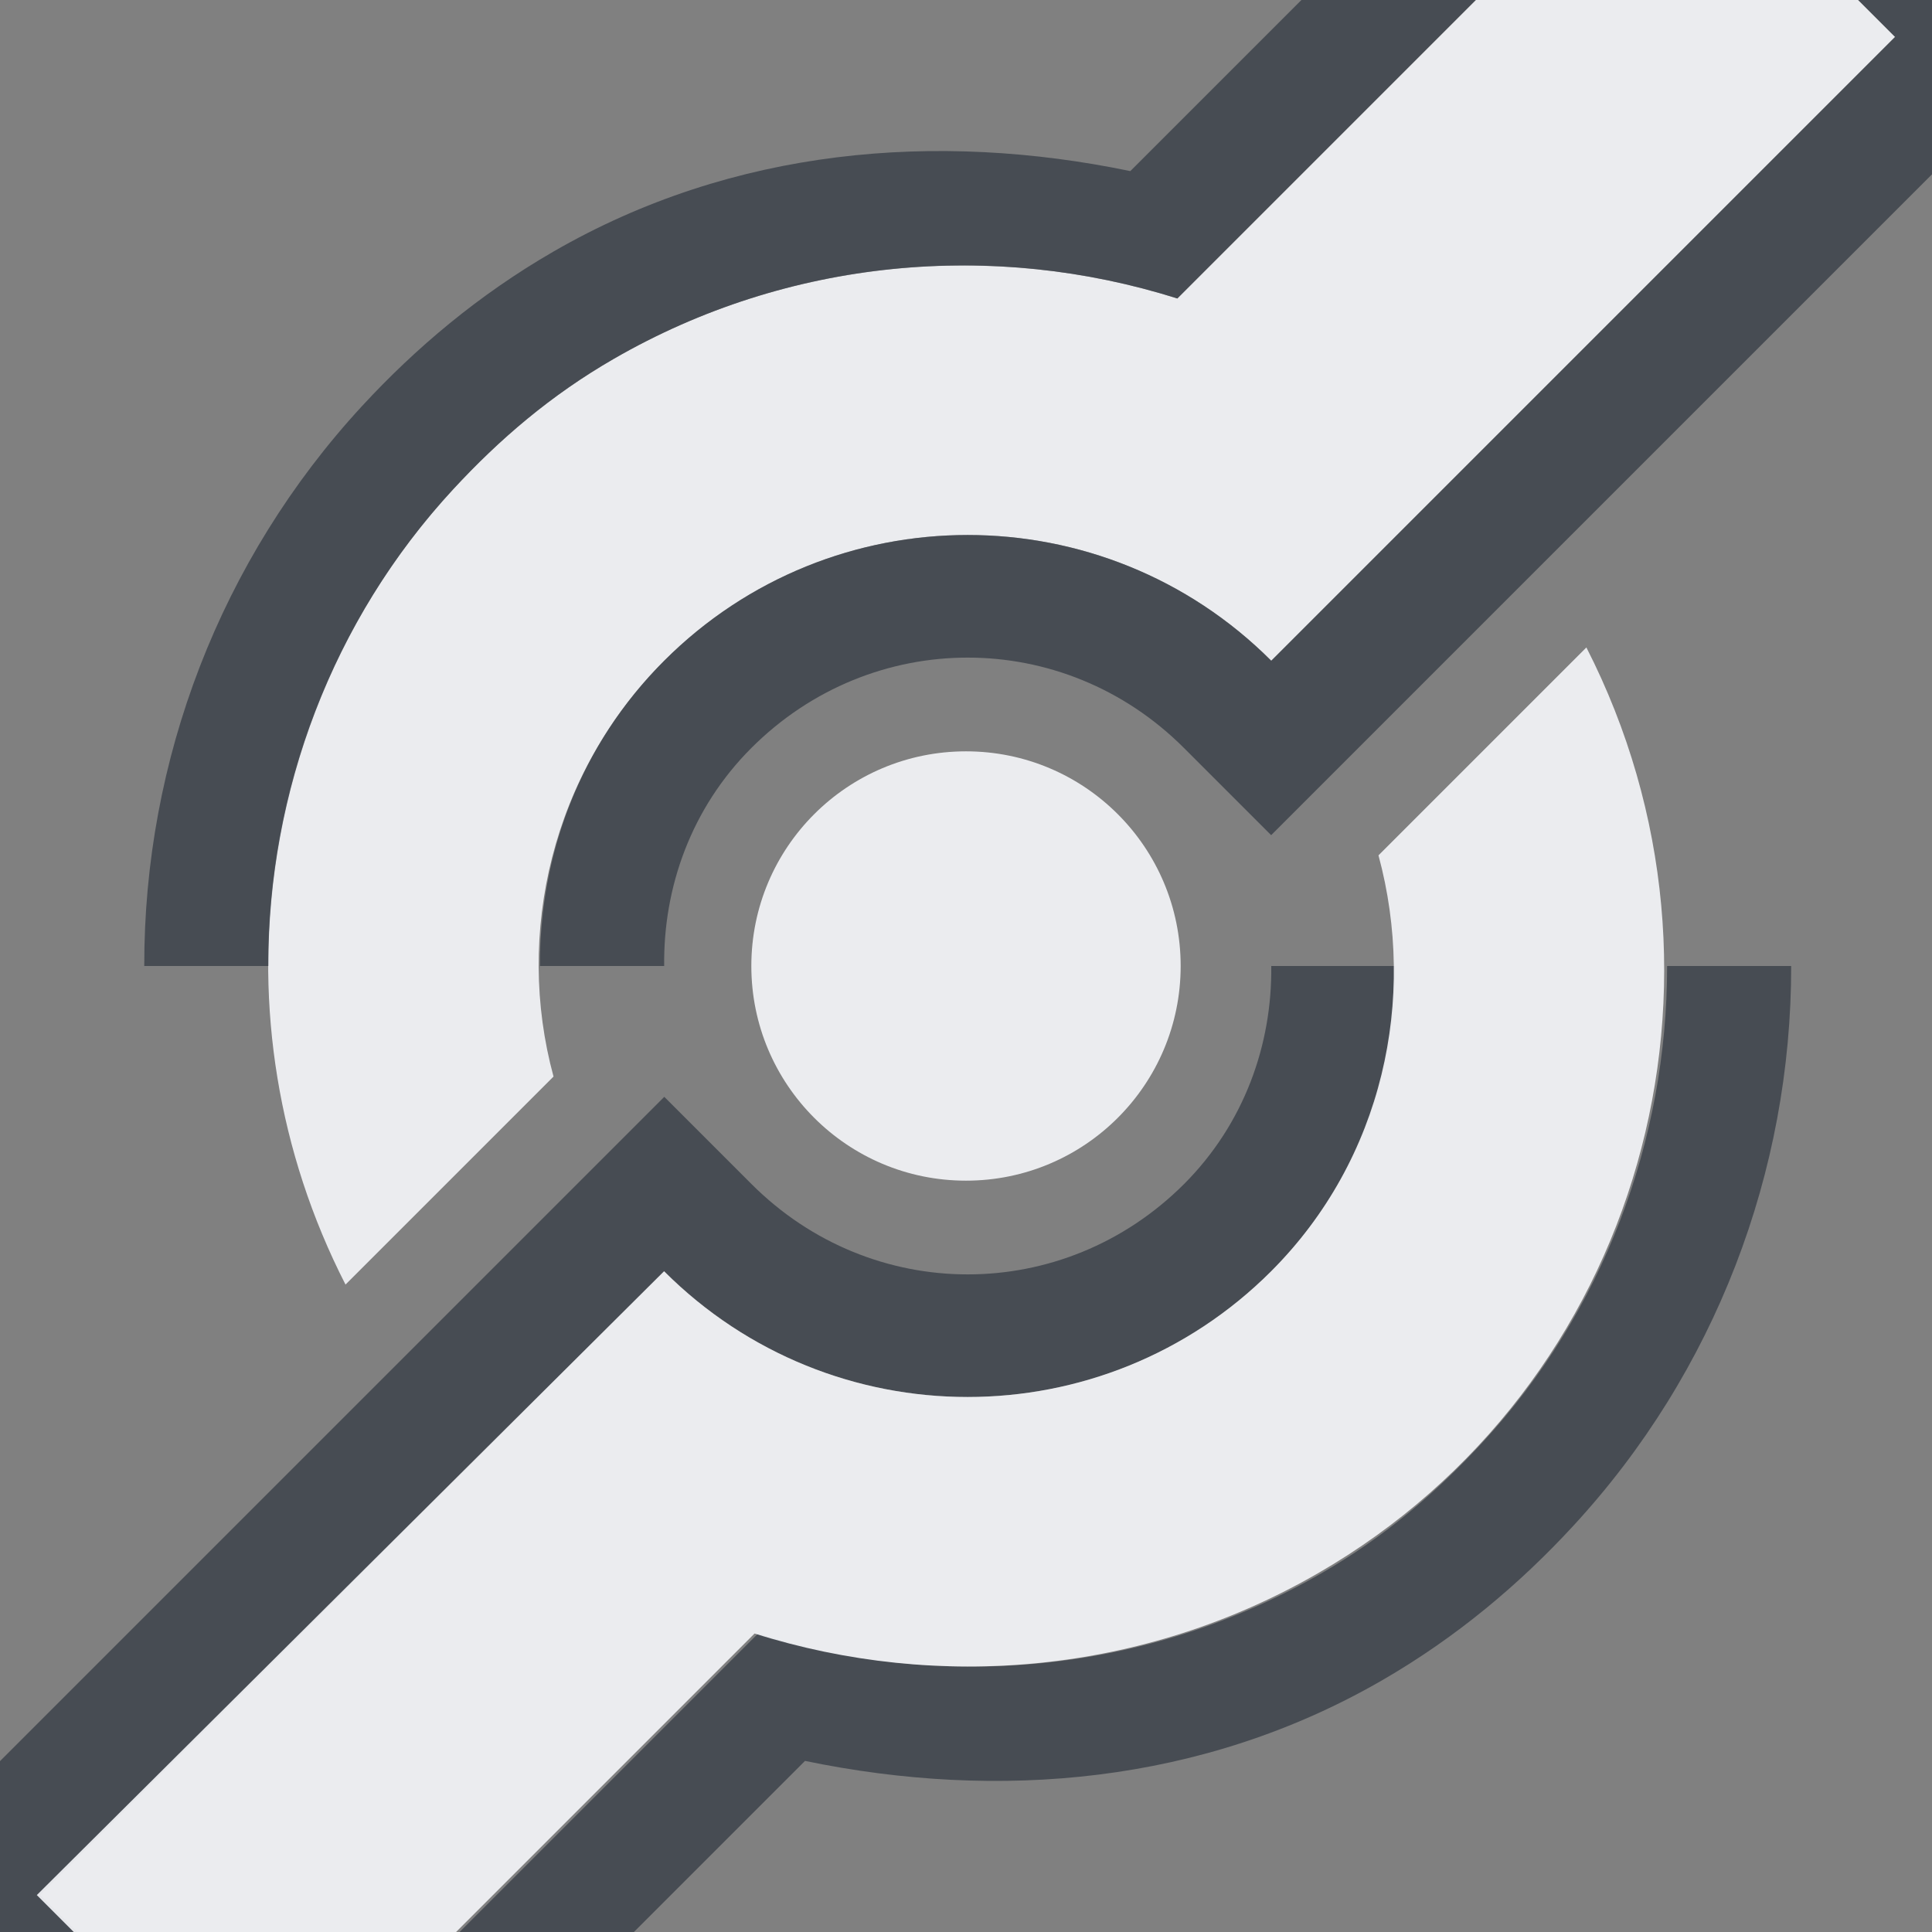 <?xml version="1.0" encoding="UTF-8" standalone="no"?>
<!-- Created with Inkscape (http://www.inkscape.org/) -->
<svg xmlns:dc="http://purl.org/dc/elements/1.1/" xmlns:cc="http://creativecommons.org/ns#" xmlns:rdf="http://www.w3.org/1999/02/22-rdf-syntax-ns#" xmlns:svg="http://www.w3.org/2000/svg" xmlns="http://www.w3.org/2000/svg" xmlns:sodipodi="http://sodipodi.sourceforge.net/DTD/sodipodi-0.dtd" xmlns:inkscape="http://www.inkscape.org/namespaces/inkscape" id="svg13094" height="18" width="18" version="1.1" inkscape:version="0.48.3.1 r9886" sodipodi:docname="document-share.svg">
  <rect width="100%" height="100%" fill="#808080" stroke="none"/>
  <defs id="defs3002"/>
  <sodipodi:namedview pagecolor="#ffffff" bordercolor="#666666" borderopacity="1" objecttolerance="10" gridtolerance="10" guidetolerance="10" inkscape:pageopacity="0" inkscape:pageshadow="2" inkscape:window-width="1920" inkscape:window-height="1032" id="namedview3000" showgrid="false" inkscape:zoom="22.627417" inkscape:cx="9.6815548" inkscape:cy="9.1214691" inkscape:window-x="-7" inkscape:window-y="25" inkscape:window-maximized="1" inkscape:current-layer="svg13094" inkscape:snap-bbox="true" inkscape:bbox-paths="true" inkscape:bbox-nodes="true" inkscape:snap-bbox-edge-midpoints="true" inkscape:snap-bbox-midpoints="true" inkscape:object-paths="true" inkscape:snap-intersection-paths="true" inkscape:object-nodes="true" inkscape:snap-smooth-nodes="true" inkscape:snap-midpoints="true" inkscape:snap-object-midpoints="true" inkscape:snap-center="true" inkscape:snap-global="true" inkscape:showpageshadow="false" showborder="true">
    <inkscape:grid type="xygrid" id="grid2982" empspacing="5" visible="true" enabled="true" snapvisiblegridlinesonly="true"/>
  </sodipodi:namedview>
  <path id="path2996" d="m 14.531,-2.781 -4.562,4.562 c -1.707,-0.54 -3.621,-0.378 -5.25,0.562 -0.586,0.338 -1.064,0.747 -1.5,1.219 -1.816,1.967 -2.269,4.925 -1,7.406 l 1.938,-1.938 C 3.796,7.701 4.141,6.203 5.188,5.156 c 1.562,-1.562 4.094,-1.562 5.656,0 l 5.812,-5.812 -2.125,-2.125 z" style="fill:#f3f4f7;fill-opacity:0.928;fill-rule:nonzero;stroke:none" inkscape:connector-curvature="0" transform="translate(1,1)"/>
  <path id="path3784" d="m 14.531,-4.406 -0.812,0.812 -4.188,4.188 C 7.731,0.221 5.834,0.375 4.156,1.344 3.458,1.747 2.871,2.244 2.375,2.781 1.051,4.215 0.341,6.085 0.344,8 L 1.5,8 c -0.002,-1.624 0.598,-3.224 1.719,-4.438 0.436,-0.472 0.914,-0.881 1.5,-1.219 1.629,-0.941 3.543,-1.103 5.25,-0.562 l 4.562,-4.562 2.125,2.125 -5.812,5.812 C 9.282,3.594 6.75,3.594 5.188,5.156 4.403,5.941 4.025,6.968 4.031,8 L 5.188,8 C 5.179,7.269 5.439,6.53 6,5.969 c 1.123,-1.123 2.909,-1.123 4.031,0 l 0.812,0.812 0.812,-0.812 5.812,-5.812 0.812,-0.812 -0.812,-0.812 -2.125,-2.125 -0.812,-0.812 z" style="font-size:medium;font-style:normal;font-variant:normal;font-weight:normal;font-stretch:normal;text-indent:0;text-align:start;text-decoration:none;line-height:normal;letter-spacing:normal;word-spacing:normal;text-transform:none;direction:ltr;block-progression:tb;writing-mode:lr-tb;text-anchor:start;baseline-shift:baseline;color:#000000;fill:#2f3741;fill-opacity:0.7;fill-rule:nonzero;stroke:none;stroke-width:2;marker:none;visibility:visible;display:inline;overflow:visible;enable-background:accumulate;font-family:Sans;-inkscape-font-specification:Sans" inkscape:connector-curvature="0" transform="translate(1,1)"/>
  <path style="font-size:medium;font-style:normal;font-variant:normal;font-weight:normal;font-stretch:normal;text-indent:0;text-align:start;text-decoration:none;line-height:normal;letter-spacing:normal;word-spacing:normal;text-transform:none;direction:ltr;block-progression:tb;writing-mode:lr-tb;text-anchor:start;baseline-shift:baseline;color:#000000;fill:#2f3741;fill-opacity:0.7;fill-rule:nonzero;stroke:none;stroke-width:2;marker:none;visibility:visible;display:inline;overflow:visible;enable-background:accumulate;font-family:Sans;-inkscape-font-specification:Sans" d="M 1.5,20.406 2.312,19.594 6.5,15.406 c 1.8,0.373 3.698,0.218 5.375,-0.75 0.698,-0.403 1.285,-0.9 1.781,-1.438 C 14.98,11.785 15.69,9.915 15.688,8 l -1.156,0 c 0.002,1.624 -0.598,3.224 -1.719,4.438 -0.436,0.472 -0.914,0.881 -1.5,1.219 -1.629,0.941 -3.543,1.103 -5.25,0.562 l -4.562,4.562 -2.125,-2.125 5.812,-5.812 c 1.562,1.562 4.094,1.562 5.656,0 C 11.629,10.059 12.006,9.032 12,8 l -1.156,0 c 0.009,0.731 -0.252,1.47 -0.812,2.031 -1.123,1.123 -2.909,1.123 -4.031,0 l -0.812,-0.812 -0.812,0.812 -5.812,5.812 -0.812,0.812 0.812,0.812 2.125,2.125 0.812,0.812 z" id="path2994" inkscape:connector-curvature="0" transform="translate(1,1)"/>
  <path style="fill:#f3f4f7;fill-opacity:0.928;fill-rule:nonzero;stroke:none" d="m 13.781,5.031 -1.938,1.938 c 0.36,1.33 0.047,2.828 -1,3.875 -1.562,1.562 -4.094,1.562 -5.656,0 l -5.844,5.812 2.125,2.125 4.562,-4.562 c 1.707,0.54 3.621,0.378 5.25,-0.562 3.024,-1.746 4.07,-5.55 2.5,-8.625 z" id="path2992" transform="translate(1,1)"/>
  <path style="fill:#f3f4f7;fill-opacity:0.928;fill-rule:nonzero;stroke:none" d="M 8,6 C 6.895,6 6,6.895 6,8 6,9.105 6.895,10 8,10 9.105,10 10,9.105 10,8 10,6.895 9.105,6 8,6 z" id="path2991" transform="translate(1,1)"/>
</svg>
